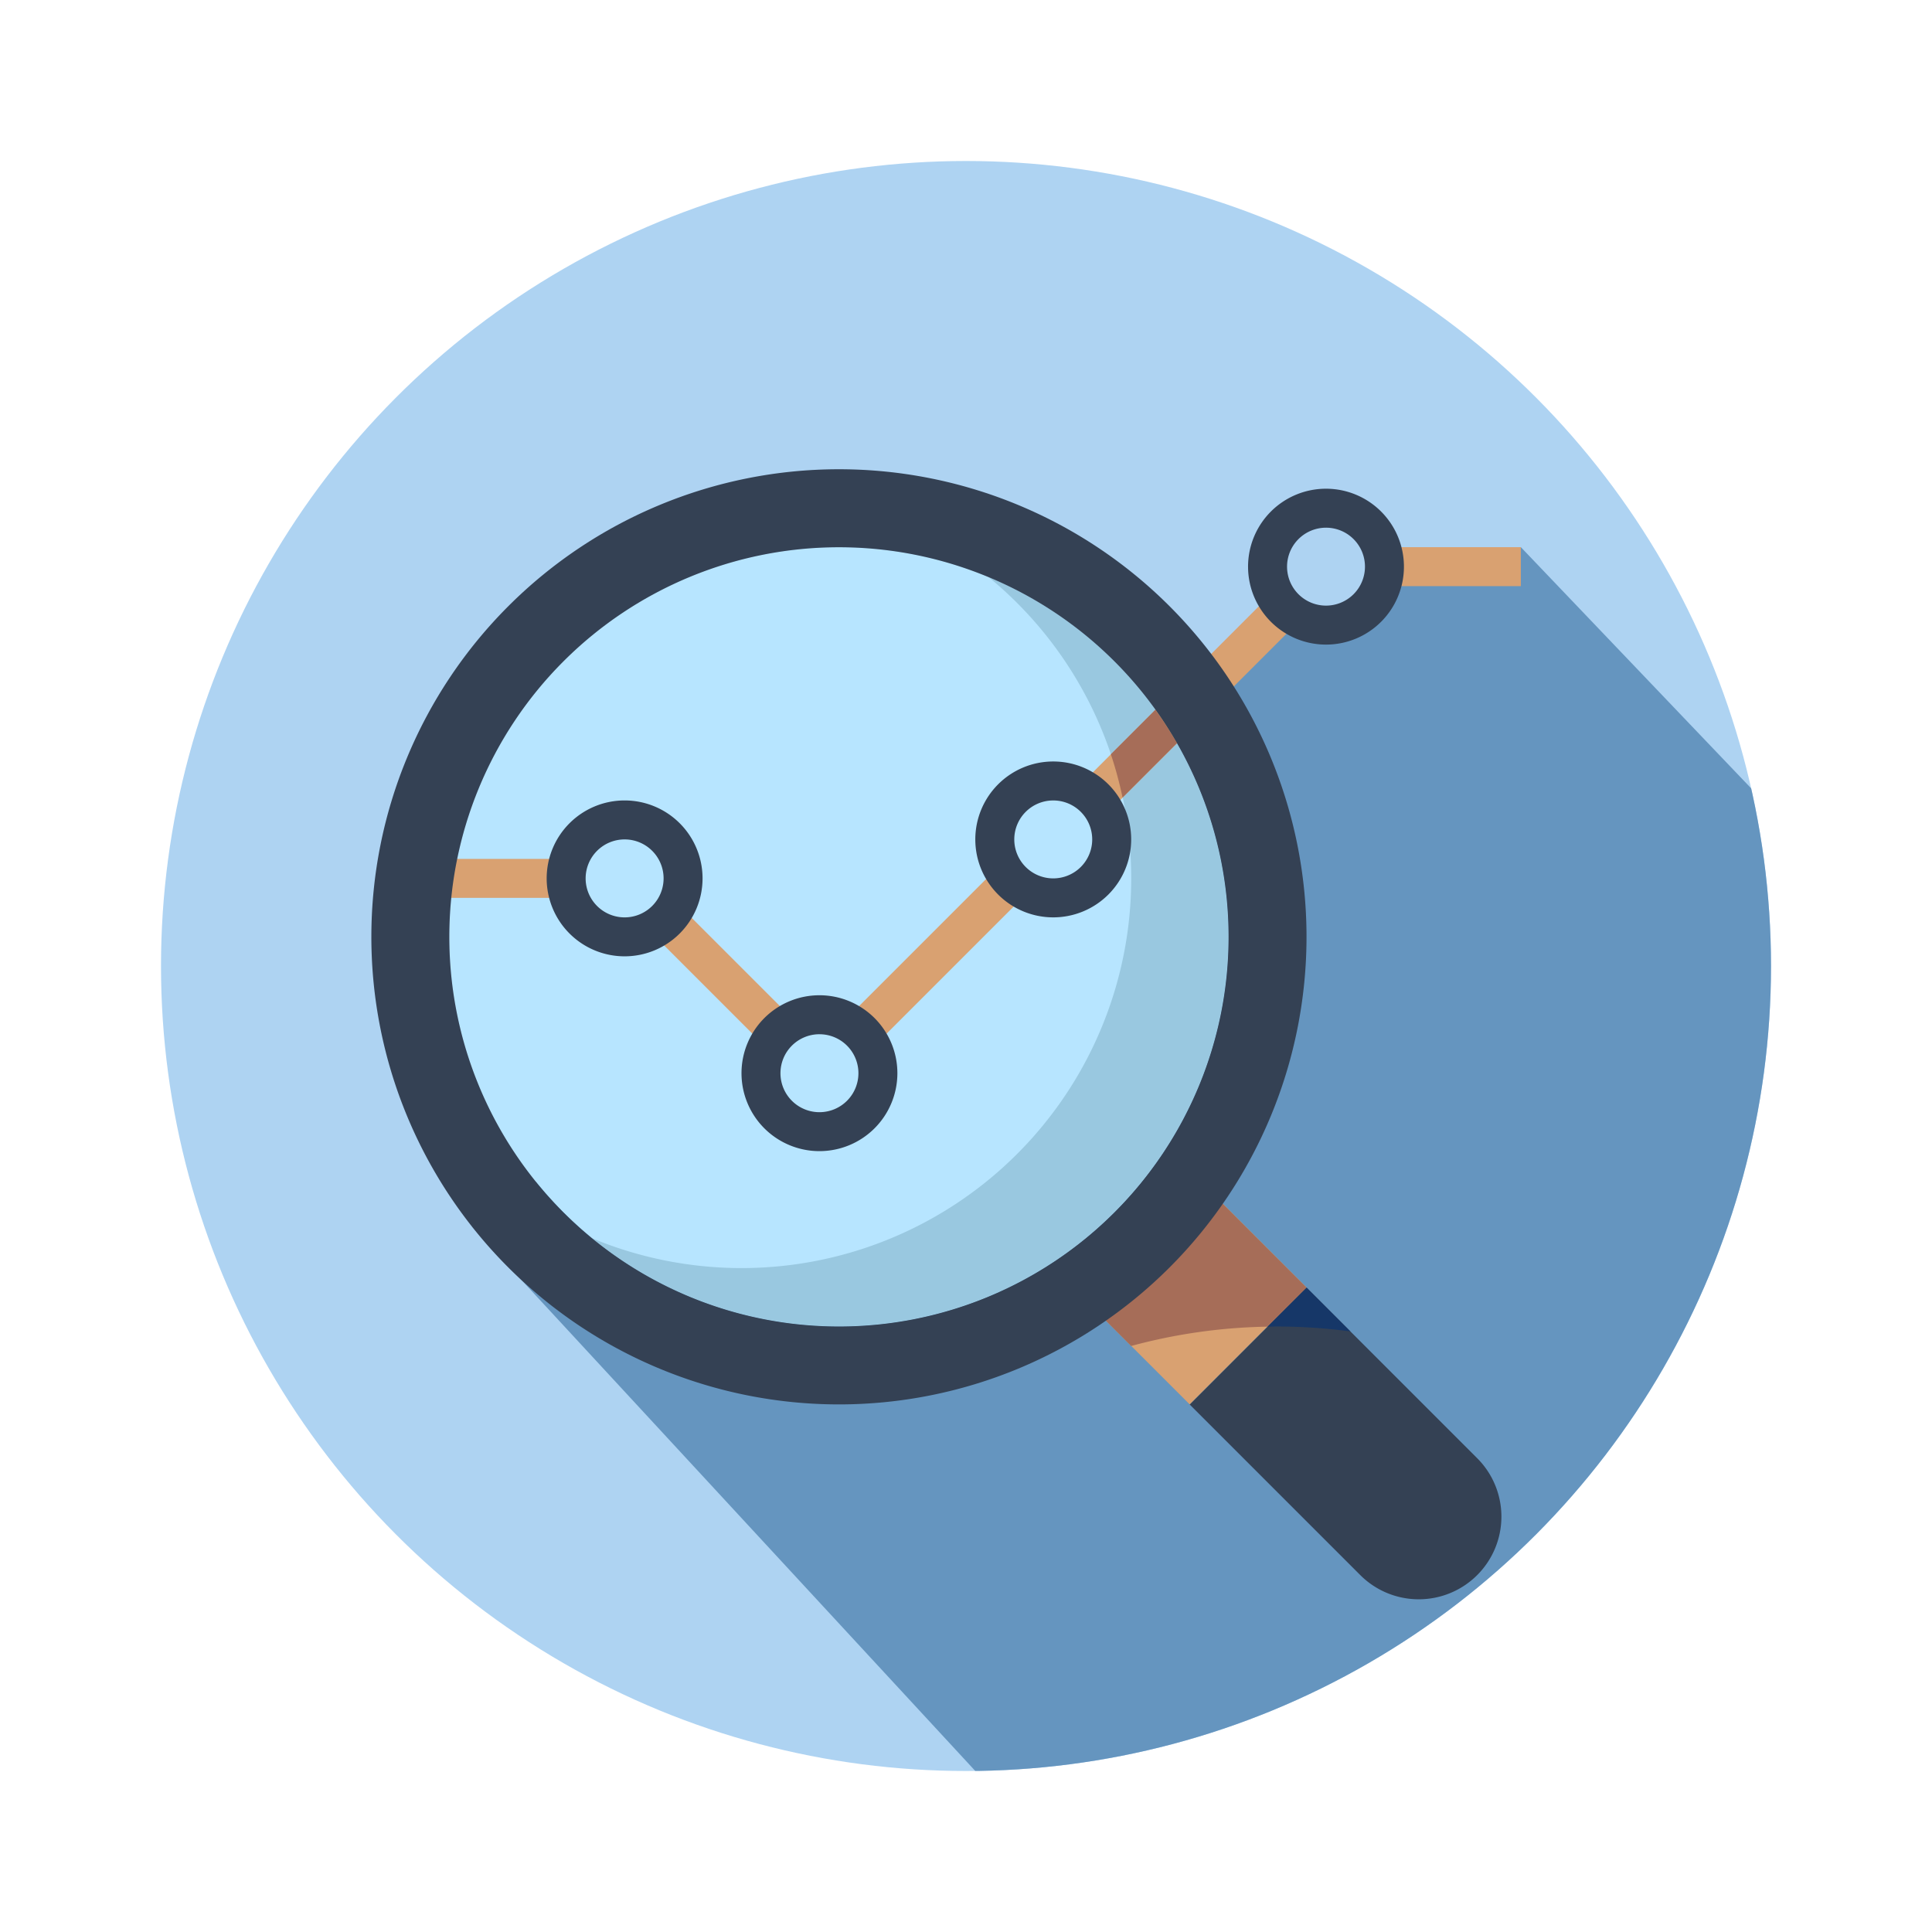 <svg xmlns="http://www.w3.org/2000/svg" xmlns:xlink="http://www.w3.org/1999/xlink" width="120" height="120" viewBox="0 0 120 120">
  <defs>
    <clipPath id="clip-path">
      <circle id="Elipse_4073" data-name="Elipse 4073" cx="50" cy="50" r="50" transform="translate(477.727 7887.601)" fill="none"/>
    </clipPath>
  </defs>
  <g id="Grupo_54984" data-name="Grupo 54984" transform="translate(-239 -10095.215)">
    <g id="Grupo_54913" data-name="Grupo 54913" transform="translate(-228.727 2217.614)">
      <rect id="Rectángulo_6861" data-name="Rectángulo 6861" width="120" height="120" transform="translate(467.727 7877.601)" fill="#aed3f2" opacity="0"/>
      <g id="Grupo_54912" data-name="Grupo 54912">
        <g id="Grupo_54906" data-name="Grupo 54906">
          <g id="Grupo_54905" data-name="Grupo 54905">
            <g id="Grupo_54904" data-name="Grupo 54904">
              <g id="Grupo_54903" data-name="Grupo 54903">
                <g id="Grupo_54902" data-name="Grupo 54902">
                  <g id="Grupo_54901" data-name="Grupo 54901">
                    <g id="Grupo_54900" data-name="Grupo 54900">
                      <g id="Grupo_54899" data-name="Grupo 54899">
                        <g id="Grupo_54898" data-name="Grupo 54898">
                          <circle id="Elipse_4072" data-name="Elipse 4072" cx="50" cy="50" r="50" transform="translate(477.727 7887.601)" fill="#aed3f2"/>
                        </g>
                      </g>
                    </g>
                  </g>
                </g>
              </g>
            </g>
          </g>
        </g>
        <g id="Grupo_54908" data-name="Grupo 54908">
          <g id="Grupo_54907" data-name="Grupo 54907" clip-path="url(#clip-path)">
            <path id="Trazado_102623" data-name="Trazado 102623" d="M497.044,7953.781l31.262,33.82,46.411,1.4,15.7-27.8-13.376-34.062-14.85-15.552-4.235,1.21h-4.235l-2.113,2.42-5.164.757-4.825,6.61Z" fill="#6595bf"/>
          </g>
        </g>
        <path id="Trazado_102624" data-name="Trazado 102624" d="M548.877,7957.572l10.6,10.6a5.129,5.129,0,0,1,1.505,3.63h0a5.133,5.133,0,0,1-5.132,5.134h0a5.135,5.135,0,0,1-3.63-1.5l-10.6-10.6Z" fill="#344154"/>
        <rect id="Rectángulo_6862" data-name="Rectángulo 6862" width="10.268" height="8.555" transform="translate(535.569 7958.779) rotate(-45)" fill="#d9a171"/>
        <path id="Trazado_102625" data-name="Trazado 102625" d="M547.062,7959.992a34.547,34.547,0,0,1,4.543.307l-2.728-2.727-2.436,2.435C546.649,7960,546.854,7959.992,547.062,7959.992Z" fill="#163768"/>
        <path id="Trazado_102626" data-name="Trazado 102626" d="M548.877,7957.572l-6.05-6.051-7.261,7.261,2.42,2.42a34.528,34.528,0,0,1,8.452-1.2Z" fill="#a66d58"/>
        <circle id="Elipse_4074" data-name="Elipse 4074" cx="24.202" cy="24.202" r="24.202" transform="translate(495.633 7911.587)" fill="#b7e5ff"/>
        <g id="Grupo_54909" data-name="Grupo 54909">
          <rect id="Rectángulo_6863" data-name="Rectángulo 6863" width="2.42" height="10.268" transform="translate(508.089 7935.435) rotate(-45)" fill="#d9a171"/>
          <rect id="Rectángulo_6864" data-name="Rectángulo 6864" width="13.691" height="2.42" transform="translate(520.19 7940.985) rotate(-45)" fill="#d9a171"/>
          <rect id="Rectángulo_6865" data-name="Rectángulo 6865" width="8.471" height="2.42" transform="translate(553.718 7911.587)" fill="#d9a171"/>
          <rect id="Rectángulo_6866" data-name="Rectángulo 6866" width="7.261" height="2.42" transform="translate(495.633 7930.949)" fill="#d9a171"/>
          <rect id="Rectángulo_6867" data-name="Rectángulo 6867" width="6.845" height="2.42" transform="translate(541.97 7919.205) rotate(-45)" fill="#d9a171"/>
        </g>
        <g id="Grupo_54910" data-name="Grupo 54910">
          <path id="Trazado_102627" data-name="Trazado 102627" d="M506.524,7937a4.841,4.841,0,1,1,4.84-4.841A4.842,4.842,0,0,1,506.524,7937Zm0-7.261a2.421,2.421,0,1,0,2.42,2.42A2.419,2.419,0,0,0,506.524,7929.739Z" fill="#344154"/>
          <path id="Trazado_102628" data-name="Trazado 102628" d="M518.625,7949.1a4.841,4.841,0,1,1,4.84-4.841A4.841,4.841,0,0,1,518.625,7949.1Zm0-7.261a2.421,2.421,0,1,0,2.42,2.42A2.419,2.419,0,0,0,518.625,7941.84Z" fill="#344154"/>
          <path id="Trazado_102629" data-name="Trazado 102629" d="M550.088,7917.638a4.841,4.841,0,1,1,4.84-4.84A4.84,4.84,0,0,1,550.088,7917.638Zm0-7.261a2.42,2.42,0,1,0,2.42,2.421A2.42,2.42,0,0,0,550.088,7910.377Z" fill="#344154"/>
        </g>
        <path id="Trazado_102630" data-name="Trazado 102630" d="M529.121,7913.44a24.2,24.2,0,0,1-24.623,41.069,24.2,24.2,0,1,0,24.623-41.069Z" fill="#99c8e0"/>
        <rect id="Rectángulo_6868" data-name="Rectángulo 6868" width="6.845" height="2.42" transform="translate(534.71 7926.468) rotate(-45)" fill="#d9a171"/>
        <path id="Trazado_102631" data-name="Trazado 102631" d="M539.486,7921.688l-2.762,2.762a23.823,23.823,0,0,1,.727,2.69l3.378-3.379A24.236,24.236,0,0,0,539.486,7921.688Z" fill="#a66d58"/>
        <g id="Grupo_54911" data-name="Grupo 54911">
          <path id="Trazado_102632" data-name="Trazado 102632" d="M519.835,7906.747a29.042,29.042,0,1,0,29.042,29.043A29.043,29.043,0,0,0,519.835,7906.747Zm0,53.245a24.2,24.2,0,1,1,24.2-24.2A24.2,24.2,0,0,1,519.835,7959.992Z" fill="#344154"/>
          <path id="Trazado_102633" data-name="Trazado 102633" d="M533.146,7934.58a4.841,4.841,0,1,1,4.841-4.841A4.841,4.841,0,0,1,533.146,7934.58Zm0-7.261a2.42,2.42,0,1,0,2.42,2.42A2.419,2.419,0,0,0,533.146,7927.319Z" fill="#344154"/>
        </g>
      </g>
    </g>
  </g>
</svg>
